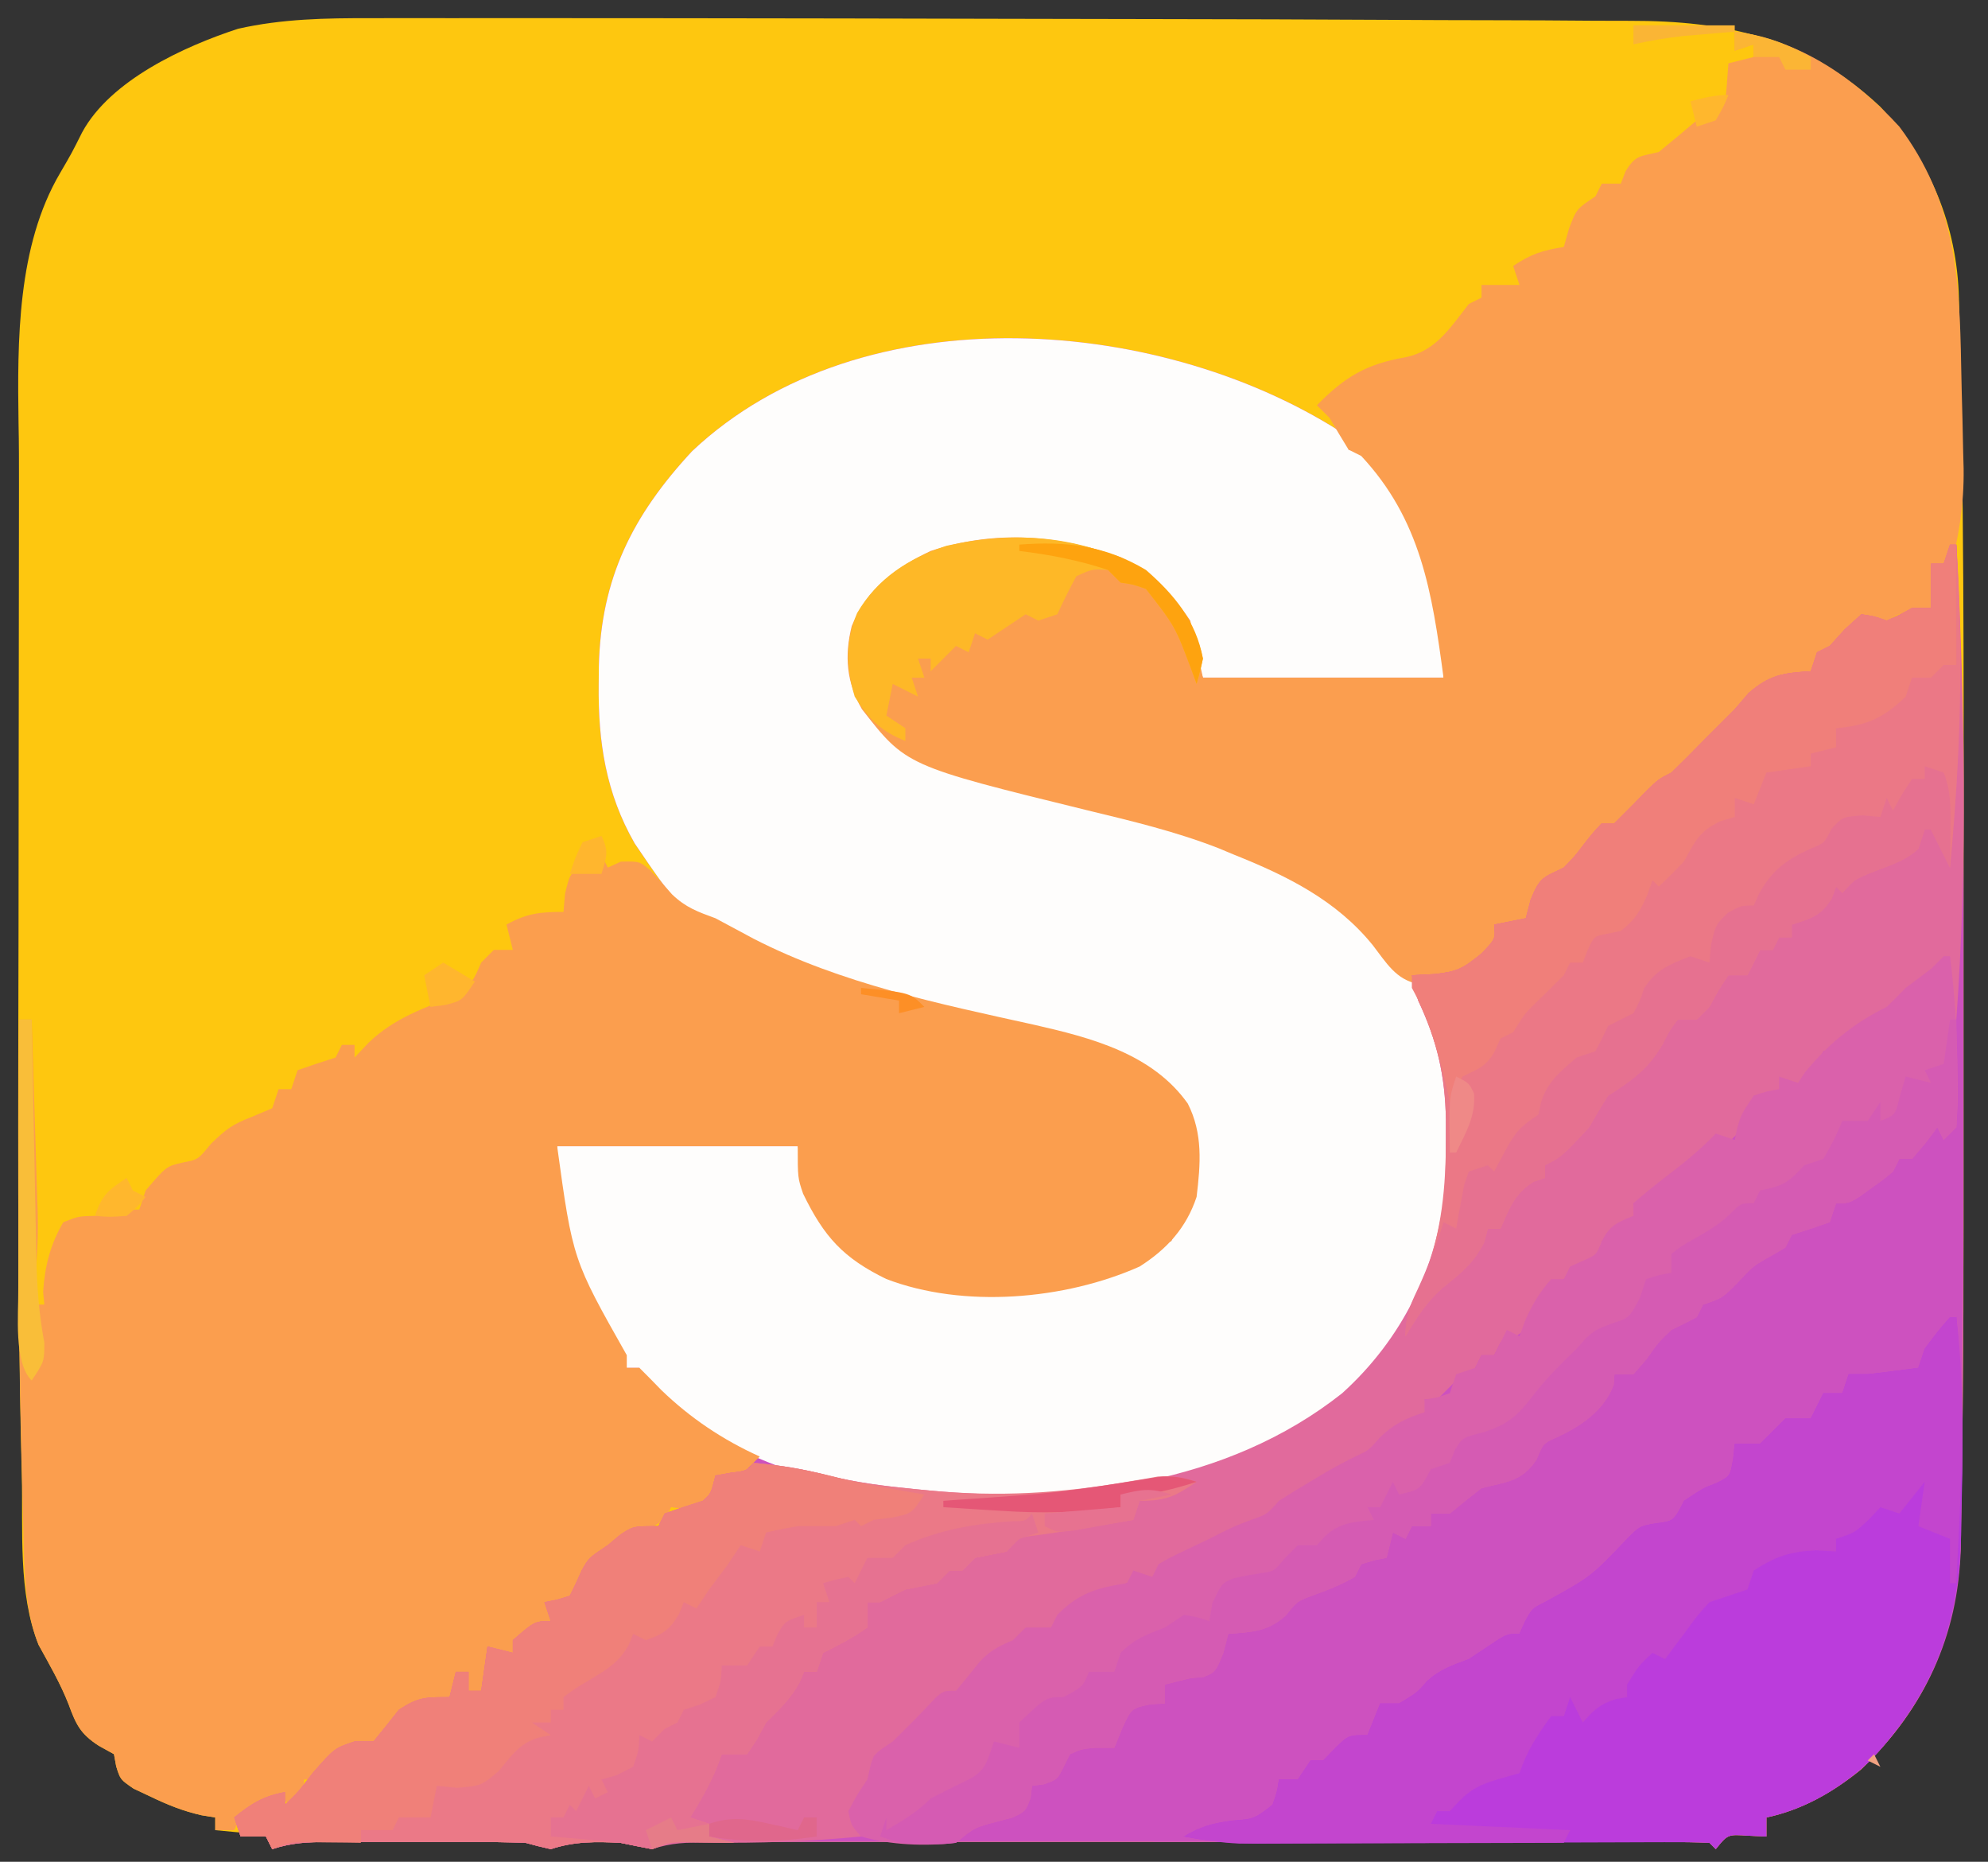 <?xml version="1.0" encoding="UTF-8"?>
<svg version="1.1" xmlns="http://www.w3.org/2000/svg" width="314" height="294">
<rect width="100%" height="100%" fill="#333333" stroke="none"/>
<path d="M0 0 C1.556 -0.003 1.556 -0.003 3.144 -0.005 C6.596 -0.01 10.049 -0.007 13.502 -0.003 C15.969 -0.005 18.435 -0.006 20.902 -0.008 C28.243 -0.012 35.584 -0.006 42.926 0.002 C44.993 0.004 47.061 0.006 49.129 0.008 C66.059 0.024 82.99 0.055 99.92 0.099 C108.045 0.12 116.171 0.136 124.297 0.146 C136.453 0.162 148.608 0.196 160.763 0.265 C166.35 0.296 171.937 0.321 177.524 0.324 C182.739 0.329 187.953 0.356 193.167 0.403 C195.057 0.416 196.946 0.42 198.836 0.416 C214.08 0.387 226.836 3.151 238.369 13.938 C246.273 22.386 250.557 32.721 250.845 44.283 C250.864 44.988 250.883 45.692 250.903 46.418 C250.963 48.821 251.009 51.223 251.052 53.625 C251.071 54.487 251.089 55.349 251.108 56.238 C251.715 84.842 251.586 113.463 251.564 142.072 C251.56 148.415 251.563 154.759 251.568 161.102 C251.572 167.352 251.573 173.602 251.57 179.852 C251.569 183.53 251.568 187.209 251.572 190.887 C251.578 199.617 251.55 208.347 251.457 217.077 C251.442 218.477 251.429 219.877 251.416 221.277 C251.375 225.646 251.311 230.015 251.218 234.383 C251.178 236.402 251.157 238.422 251.136 240.441 C250.768 254.881 245.862 266.528 235.365 276.559 C230.942 280.158 226.034 282.941 220.435 284.129 C220.435 285.119 220.435 286.109 220.435 287.129 C219.487 287.088 218.538 287.047 217.56 287.004 C214.333 286.78 214.333 286.78 212.435 289.129 C212.105 288.799 211.775 288.469 211.435 288.129 C209.328 288.03 207.218 288.003 205.109 288.002 C204.107 288 204.107 288 203.084 287.998 C200.827 287.994 198.571 287.997 196.315 288 C194.704 287.999 193.093 287.997 191.482 287.995 C187.093 287.99 182.705 287.992 178.316 287.995 C173.732 287.998 169.148 287.995 164.563 287.994 C156.861 287.992 149.159 287.994 141.456 287.999 C132.544 288.004 123.633 288.003 114.721 287.997 C107.08 287.993 99.439 287.992 91.798 287.995 C87.23 287.996 82.662 287.996 78.094 287.993 C73.798 287.99 69.502 287.992 65.206 287.998 C63.627 287.999 62.048 287.999 60.469 287.997 C58.318 287.994 56.167 287.997 54.015 288.002 C52.81 288.003 51.605 288.003 50.363 288.004 C47.372 287.998 47.372 287.998 44.435 289.129 C42.769 288.796 41.102 288.463 39.435 288.129 C35.581 287.926 32.138 287.895 28.435 289.129 C27.093 288.834 25.759 288.498 24.435 288.129 C21.634 288.034 18.858 287.989 16.056 287.997 C15.248 287.996 14.439 287.995 13.606 287.994 C11.901 287.993 10.196 287.995 8.49 287.999 C5.879 288.004 3.267 287.999 0.656 287.993 C-1.002 287.993 -2.66 287.995 -4.319 287.997 C-5.1 287.995 -5.881 287.993 -6.686 287.99 C-9.908 288.004 -12.486 288.103 -15.565 289.129 C-15.895 288.469 -16.225 287.809 -16.565 287.129 C-18.46 286.664 -18.46 286.664 -20.627 286.504 C-21.927 286.381 -23.226 286.257 -24.565 286.129 C-24.565 285.469 -24.565 284.809 -24.565 284.129 C-25.64 283.953 -25.64 283.953 -26.737 283.774 C-29.681 283.103 -32.099 282.13 -34.815 280.817 C-36.122 280.204 -36.122 280.204 -37.455 279.579 C-39.565 278.129 -39.565 278.129 -40.213 276.043 C-40.329 275.412 -40.445 274.78 -40.565 274.129 C-41.348 273.696 -42.132 273.263 -42.94 272.817 C-45.878 270.928 -46.562 269.435 -47.744 266.215 C-49.03 262.947 -50.786 259.925 -52.479 256.852 C-55.753 248.643 -54.911 238.717 -55.123 229.989 C-55.144 229.152 -55.165 228.316 -55.187 227.454 C-55.867 199.427 -55.678 171.382 -55.637 143.348 C-55.625 135.514 -55.62 127.679 -55.615 119.845 C-55.605 104.436 -55.589 89.027 -55.567 73.618 C-55.564 70.417 -55.563 67.22 -55.635 64.02 C-55.831 50.943 -55.861 35.982 -49.065 24.442 C-47.229 21.294 -47.229 21.294 -45.596 18.04 C-41.143 9.792 -29.467 4.445 -20.963 1.672 C-14.001 0.096 -7.102 -0.015 0 0 Z " fill="#FEC70F" transform="translate(58.565,2.871)"/>
<path d="M0 0 C0 0.66 0 1.32 0 2 C0.99 2.33 1.98 2.66 3 3 C12.244 13.616 15 24.206 15 38 C2.46 38 -10.08 38 -23 38 C-24.32 34.37 -25.64 30.74 -27 27 C-32.933 20.611 -40.232 17.433 -48.953 16.875 C-57.967 16.623 -67.084 17.736 -74 24 C-77.11 27.924 -78.332 31.623 -78.062 36.625 C-77.255 41.225 -75.48 43.817 -72 47 C-61.639 53.332 -49.166 56.002 -37.5 58.938 C-21.43 63.025 -6.332 67.965 5.188 80.5 C8.239 83.818 8.239 83.818 12.227 85.59 C15.988 85.315 18.12 83.902 21 81.562 C23.205 79.279 23.205 79.279 23 77 C25.475 76.505 25.475 76.505 28 76 C28.371 74.577 28.371 74.577 28.75 73.125 C30.216 69.461 30.682 69.616 34 68 C35.665 66.292 35.665 66.292 37.125 64.375 C38.633 62.461 38.633 62.461 40 61 C40.66 61 41.32 61 42 61 C42.66 60.34 43.32 59.68 44 59 C44.33 58.67 44.66 58.34 45 58 C45.959 57.01 45.959 57.01 46.938 56 C49 54 49 54 51 53 C52.688 51.355 54.354 49.687 56 48 C57.667 46.333 59.333 44.667 61 43 C61.722 42.154 62.444 41.309 63.188 40.438 C66.525 37.545 68.661 37.255 73 37 C73.33 36.01 73.66 35.02 74 34 C74.66 33.67 75.32 33.34 76 33 C76.784 32.134 77.567 31.267 78.375 30.375 C79.241 29.591 80.108 28.808 81 28 C83.062 28.312 83.062 28.312 85 29 C87.067 28.092 87.067 28.092 89 27 C89.99 27 90.98 27 92 27 C92 24.69 92 22.38 92 20 C92.66 20 93.32 20 94 20 C94.66 19.01 95.32 18.02 96 17 C96.829 33.582 97.15 50.118 97.133 66.719 C97.133 69.119 97.134 71.519 97.136 73.919 C97.137 78.914 97.135 83.909 97.13 88.904 C97.126 93.954 97.126 99.003 97.13 104.053 C97.145 120.369 97.121 136.684 97 153 C96.994 153.916 96.987 154.832 96.98 155.775 C96.944 160.468 96.885 165.159 96.783 169.851 C96.744 171.745 96.722 173.639 96.701 175.533 C96.308 189.376 90.941 200.864 80.93 210.43 C76.507 214.029 71.598 216.812 66 218 C66 218.99 66 219.98 66 221 C65.051 220.959 64.103 220.917 63.125 220.875 C59.898 220.65 59.898 220.65 58 223 C57.67 222.67 57.34 222.34 57 222 C54.893 221.901 52.783 221.874 50.674 221.873 C49.671 221.871 49.671 221.871 48.648 221.868 C46.392 221.864 44.136 221.867 41.879 221.871 C40.268 221.869 38.657 221.867 37.046 221.865 C32.658 221.861 28.269 221.863 23.881 221.866 C19.297 221.868 14.712 221.866 10.128 221.864 C2.426 221.862 -5.277 221.865 -12.979 221.87 C-21.891 221.875 -30.803 221.873 -39.715 221.868 C-47.355 221.863 -54.996 221.863 -62.637 221.865 C-67.205 221.867 -71.773 221.867 -76.341 221.864 C-80.637 221.861 -84.933 221.863 -89.229 221.869 C-90.808 221.87 -92.387 221.87 -93.966 221.867 C-96.118 221.865 -98.269 221.868 -100.42 221.873 C-101.625 221.873 -102.831 221.874 -104.072 221.874 C-107.063 221.868 -107.063 221.868 -110 223 C-111.667 222.667 -113.333 222.333 -115 222 C-118.854 221.796 -122.297 221.766 -126 223 C-127.342 222.704 -128.676 222.368 -130 222 C-132.802 221.905 -135.578 221.86 -138.379 221.867 C-139.187 221.866 -139.996 221.865 -140.829 221.864 C-142.534 221.864 -144.24 221.865 -145.945 221.87 C-148.557 221.875 -151.168 221.87 -153.779 221.863 C-155.438 221.864 -157.096 221.865 -158.754 221.867 C-159.535 221.865 -160.317 221.863 -161.121 221.861 C-164.343 221.875 -166.921 221.974 -170 223 C-170.33 222.34 -170.66 221.68 -171 221 C-172.32 221 -173.64 221 -175 221 C-175.33 220.01 -175.66 219.02 -176 218 C-173.378 215.846 -171.356 214.599 -168 214 C-168 214.66 -168 215.32 -168 216 C-165.842 213.919 -165.842 213.919 -163.625 211 C-160.176 207.059 -160.176 207.059 -157 206 C-156.01 206 -155.02 206 -154 206 C-152.651 204.346 -151.319 202.678 -150 201 C-146.94 198.992 -145.855 199 -142 199 C-141.67 197.68 -141.34 196.36 -141 195 C-140.34 195 -139.68 195 -139 195 C-139 195.99 -139 196.98 -139 198 C-138.34 198 -137.68 198 -137 198 C-136.67 195.69 -136.34 193.38 -136 191 C-134.68 191.33 -133.36 191.66 -132 192 C-132 191.34 -132 190.68 -132 190 C-128.538 187 -128.538 187 -126 187 C-126.33 186.01 -126.66 185.02 -127 184 C-126.361 183.876 -125.721 183.752 -125.062 183.625 C-124.382 183.419 -123.701 183.213 -123 183 C-122.341 181.683 -121.715 180.349 -121.125 179 C-120 177 -120 177 -117 175 C-116.041 174.196 -116.041 174.196 -115.062 173.375 C-113 172 -113 172 -109 172 C-108.67 171.34 -108.34 170.68 -108 170 C-106.013 169.296 -104.012 168.629 -102 168 C-100.702 166.851 -100.702 166.851 -100 164 C-98.35 163.67 -96.7 163.34 -95 163 C-95 162.34 -95 161.68 -95 161 C-97.016 159.614 -97.016 159.614 -99.562 158.25 C-104.216 155.549 -108.111 152.72 -112 149 C-112 148.34 -112 147.68 -112 147 C-112.66 147 -113.32 147 -114 147 C-122.615 136.793 -125 125.019 -125 112 C-112.46 112 -99.92 112 -87 112 C-86.01 115.3 -85.02 118.6 -84 122 C-81.044 128.267 -76.242 130.586 -70 133 C-65.173 134.358 -60.227 134.221 -55.25 134.25 C-54.394 134.271 -53.538 134.291 -52.656 134.312 C-44.495 134.362 -37.867 132.443 -31 128 C-30.01 127.67 -29.02 127.34 -28 127 C-26.83 124.576 -26.83 124.576 -26 122 C-25.67 121.34 -25.34 120.68 -25 120 C-24.414 114.486 -23.874 108.815 -27 104 C-32.112 98.356 -39.378 96.367 -46.562 94.625 C-47.369 94.42 -48.175 94.215 -49.006 94.004 C-51.669 93.328 -54.334 92.663 -57 92 C-101.414 80.906 -101.414 80.906 -112.75 64.188 C-117.301 56.254 -118.538 48.165 -118.438 39.125 C-118.429 38.16 -118.421 37.196 -118.412 36.202 C-118.083 22.293 -113.087 12.381 -103.688 2.25 C-76.71 -23.175 -28.718 -19.145 0 0 Z " fill="#CD51BF" transform="translate(213,69)"/>
<path d="M0 0 C0 0.66 0 1.32 0 2 C1.485 2.495 1.485 2.495 3 3 C12.244 13.616 15 24.206 15 38 C2.46 38 -10.08 38 -23 38 C-24.32 34.37 -25.64 30.74 -27 27 C-32.933 20.611 -40.232 17.433 -48.953 16.875 C-57.967 16.623 -67.084 17.736 -74 24 C-77.11 27.924 -78.332 31.623 -78.062 36.625 C-77.255 41.225 -75.48 43.817 -72 47 C-61.639 53.332 -49.166 56.002 -37.5 58.938 C-19.312 63.564 0.65 70.042 10.855 87.102 C17.521 100.115 18.394 116.205 14.105 130.297 C7.776 145.773 -2.234 154.527 -17.25 161.512 C-33.756 167.994 -51.243 168.838 -68.688 167.125 C-69.484 167.047 -70.281 166.969 -71.102 166.888 C-86.76 165.186 -100.374 159.731 -112 149 C-112 148.34 -112 147.68 -112 147 C-112.66 147 -113.32 147 -114 147 C-122.615 136.793 -125 125.019 -125 112 C-112.46 112 -99.92 112 -87 112 C-85.515 116.95 -85.515 116.95 -84 122 C-81.044 128.267 -76.242 130.586 -70 133 C-65.173 134.358 -60.227 134.221 -55.25 134.25 C-54.394 134.271 -53.538 134.291 -52.656 134.312 C-44.495 134.362 -37.867 132.443 -31 128 C-30.01 127.67 -29.02 127.34 -28 127 C-26.83 124.576 -26.83 124.576 -26 122 C-25.67 121.34 -25.34 120.68 -25 120 C-24.414 114.486 -23.874 108.815 -27 104 C-32.112 98.356 -39.378 96.367 -46.562 94.625 C-47.369 94.42 -48.175 94.215 -49.006 94.004 C-51.669 93.328 -54.334 92.663 -57 92 C-101.414 80.906 -101.414 80.906 -112.75 64.188 C-117.301 56.254 -118.538 48.165 -118.438 39.125 C-118.429 38.16 -118.421 37.196 -118.412 36.202 C-118.083 22.293 -113.087 12.381 -103.688 2.25 C-76.71 -23.175 -28.718 -19.145 0 0 Z " fill="#FEFDFC" transform="translate(213,69)"/>
<path d="M0 0 C0.495 0.99 0.495 0.99 1 2 C1.681 1.691 2.361 1.381 3.062 1.062 C6 1 6 1 7.715 2.422 C8.891 3.667 10.039 4.94 11.156 6.238 C13.327 8.313 15.19 8.972 18 10 C20.024 11.077 22.045 12.161 24.062 13.25 C37.844 20.321 53.308 23.5 68.335 26.821 C77.327 28.867 87.002 31.368 92.605 39.262 C95.021 44.004 94.62 48.808 94 54 C92.383 58.886 89.31 62.257 85 65 C73.197 70.254 57.185 71.65 44.969 66.961 C38.209 63.662 35.17 60.337 31.848 53.5 C31 51 31 51 31 46 C18.46 46 5.92 46 -7 46 C-4.536 63.906 -4.536 63.906 4 79 C4 79.66 4 80.32 4 81 C4.66 81 5.32 81 6 81 C7.158 82.158 8.313 83.32 9.449 84.5 C14.025 88.925 19.2 92.39 25 95 C23.68 96.32 22.36 97.64 21 99 C19.515 98.505 19.515 98.505 18 98 C18 99.98 18 101.96 18 104 C15.69 103.67 13.38 103.34 11 103 C10.67 103.66 10.34 104.32 10 105 C8.152 106.07 8.152 106.07 5.938 107.125 C5.204 107.478 4.471 107.831 3.715 108.195 C3.149 108.461 2.583 108.726 2 109 C2 109.66 2 110.32 2 111 C0.515 111.495 0.515 111.495 -1 112 C-1.186 112.959 -1.186 112.959 -1.375 113.938 C-1.581 114.618 -1.788 115.299 -2 116 C-3.652 116.702 -5.319 117.37 -7 118 C-7.495 119.485 -7.495 119.485 -8 121 C-11.444 124 -11.444 124 -14 124 C-14 124.66 -14 125.32 -14 126 C-15.485 126.495 -15.485 126.495 -17 127 C-18.219 129.504 -18.219 129.504 -19 132 C-19.66 132 -20.32 132 -21 132 C-21.66 131.34 -22.32 130.68 -23 130 C-23.33 130.99 -23.66 131.98 -24 133 C-26.896 134.448 -28.742 135 -32 135 C-32.268 135.598 -32.536 136.196 -32.812 136.812 C-34.01 139.018 -35.045 140.436 -37 142 C-37.99 142 -38.98 142 -40 142 C-42.065 142.893 -42.065 142.893 -43.5 144.562 C-45 146 -45 146 -47 146 C-47 147.32 -47 148.64 -47 150 C-48.98 149.67 -50.96 149.34 -53 149 C-53 149.66 -53 150.32 -53 151 C-53.639 151.124 -54.279 151.248 -54.938 151.375 C-55.618 151.581 -56.299 151.787 -57 152 C-57.33 152.66 -57.66 153.32 -58 154 C-58.99 154 -59.98 154 -61 154 C-61 153.34 -61 152.68 -61 152 C-62.075 151.824 -62.075 151.824 -63.172 151.645 C-66.117 150.973 -68.534 150.001 -71.25 148.688 C-72.557 148.075 -72.557 148.075 -73.891 147.449 C-76 146 -76 146 -76.648 143.914 C-76.764 143.282 -76.88 142.651 -77 142 C-77.784 141.567 -78.567 141.134 -79.375 140.688 C-82.313 138.799 -82.998 137.306 -84.18 134.086 C-85.465 130.818 -87.221 127.795 -88.914 124.723 C-91.23 118.915 -91.165 112.347 -91.316 106.156 C-91.348 105.036 -91.348 105.036 -91.38 103.892 C-91.446 101.428 -91.505 98.964 -91.562 96.5 C-91.584 95.65 -91.605 94.801 -91.627 93.925 C-92.181 71.286 -92.095 48.644 -92 26 C-91.34 26 -90.68 26 -90 26 C-89.831 31.123 -89.671 36.245 -89.518 41.369 C-89.465 43.109 -89.409 44.849 -89.352 46.588 C-89.269 49.1 -89.194 51.613 -89.121 54.125 C-89.081 55.277 -89.081 55.277 -89.039 56.452 C-88.904 61.415 -89.276 66.087 -90 71 C-89.34 71 -88.68 71 -88 71 C-88.062 70.34 -88.124 69.68 -88.188 69 C-87.937 64.989 -87.049 61.485 -85 58 C-82.625 57.062 -82.625 57.062 -80 57 C-79.113 56.814 -78.226 56.629 -77.312 56.438 C-75 56 -75 56 -73 56 C-72.67 55.01 -72.34 54.02 -72 53 C-68.729 49.165 -68.729 49.165 -66.062 48.562 C-63.716 48.11 -63.716 48.11 -61.688 45.625 C-59.281 43.275 -58.221 42.517 -55.25 41.375 C-54.178 40.921 -53.105 40.468 -52 40 C-51.67 39.01 -51.34 38.02 -51 37 C-50.34 37 -49.68 37 -49 37 C-48.67 36.01 -48.34 35.02 -48 34 C-46.013 33.296 -44.012 32.629 -42 32 C-41.67 31.34 -41.34 30.68 -41 30 C-40.34 30 -39.68 30 -39 30 C-39 30.66 -39 31.32 -39 32 C-38.258 31.216 -37.515 30.433 -36.75 29.625 C-32.72 25.778 -28.146 24.22 -23.023 22.195 C-20.589 20.757 -20.093 19.556 -19 17 C-18.34 16.34 -17.68 15.68 -17 15 C-16.01 15 -15.02 15 -14 15 C-14.495 13.02 -14.495 13.02 -15 11 C-11.769 9.217 -9.675 9 -6 9 C-5.918 8.051 -5.835 7.103 -5.75 6.125 C-5 3 -5 3 -3 1.688 C-2.01 1.347 -2.01 1.347 -1 1 C-0.67 0.67 -0.34 0.34 0 0 Z " fill="#FB9E4E" transform="translate(95,135)"/>
<path d="M0 0 C10.28 1.309 19.103 7.445 26 15 C34.779 26.718 35.525 38.634 35.763 52.777 C35.812 55.56 35.888 58.341 35.967 61.123 C36.007 62.917 36.045 64.71 36.082 66.504 C36.105 67.323 36.128 68.142 36.151 68.986 C36.225 74.575 35.435 79.601 34 85 C33.34 85 32.68 85 32 85 C32 87.31 32 89.62 32 92 C31.072 91.959 30.144 91.918 29.188 91.875 C25.842 91.729 25.842 91.729 23 94 C22.01 93.67 21.02 93.34 20 93 C19.546 93.619 19.093 94.237 18.625 94.875 C17 97 17 97 15 99 C14.34 98.67 13.68 98.34 13 98 C13.33 98.99 13.66 99.98 14 101 C13.385 101.11 12.77 101.219 12.137 101.332 C11.328 101.491 10.52 101.649 9.688 101.812 C8.887 101.963 8.086 102.114 7.262 102.27 C4.722 103.09 3.718 103.999 2 106 C-5 113 -5 113 -7.25 115.188 C-9.071 116.893 -9.071 116.893 -10 119 C-10.825 119.289 -11.65 119.578 -12.5 119.875 C-15.183 120.729 -15.183 120.729 -15.812 123.125 C-15.874 123.744 -15.936 124.362 -16 125 C-16.66 125 -17.32 125 -18 125 C-22.076 127.038 -24.198 129.475 -27 133 C-27.722 133.309 -28.444 133.619 -29.188 133.938 C-29.786 134.288 -30.384 134.639 -31 135 C-31.816 138.059 -31.816 138.059 -32 141 C-32.784 141.083 -33.568 141.165 -34.375 141.25 C-35.241 141.498 -36.108 141.745 -37 142 C-37.702 143.315 -38.365 144.651 -39 146 C-42.295 148.617 -45.796 149.989 -49.965 150.387 C-53.529 149.709 -55.036 147.02 -57.168 144.262 C-62.915 137.166 -70.678 133.326 -79 130 C-79.806 129.664 -80.611 129.327 -81.441 128.98 C-88.255 126.304 -95.268 124.65 -102.366 122.928 C-130.889 115.926 -130.889 115.926 -137.863 106.984 C-140.303 102.726 -140.643 98.59 -139.469 93.859 C-137.033 87.95 -132.665 84.699 -127 82 C-116.829 78.684 -106.972 79.387 -97 83 C-92.242 85.555 -89.038 88.527 -86 93 C-85.34 95.97 -84.68 98.94 -84 102 C-71.46 102 -58.92 102 -46 102 C-47.805 88.461 -49.593 77.069 -59 67 C-59.66 66.67 -60.32 66.34 -61 66 C-62.019 64.345 -63.018 62.677 -64 61 C-64.66 60.34 -65.32 59.68 -66 59 C-61.604 54.505 -58.2 52.485 -52.008 51.414 C-47.149 50.412 -44.925 46.705 -42 43 C-41.34 42.67 -40.68 42.34 -40 42 C-40 41.34 -40 40.68 -40 40 C-38.02 40 -36.04 40 -34 40 C-34.33 39.01 -34.66 38.02 -35 37 C-32.082 35.055 -30.375 34.547 -27 34 C-26.598 32.577 -26.598 32.577 -26.188 31.125 C-25 28 -25 28 -22 26 C-21.67 25.34 -21.34 24.68 -21 24 C-20.01 24 -19.02 24 -18 24 C-17.629 23.041 -17.629 23.041 -17.25 22.062 C-15.645 19.414 -14.921 19.73 -12 19 C-9.979 17.358 -7.98 15.691 -6 14 C-4.855 13.567 -4.855 13.567 -3.688 13.125 C-1.555 11.989 -1.555 11.989 -1.25 8.375 C-1.167 7.261 -1.085 6.147 -1 5 C0.32 4.67 1.64 4.34 3 4 C3 3.34 3 2.68 3 2 C2.01 2.33 1.02 2.66 0 3 C0 2.01 0 1.02 0 0 Z " fill="#FB9E4F" transform="translate(274,5)"/>
<path d="M0 0 C0.33 0 0.66 0 1 0 C2.351 24.957 2.8 50.054 1 75 C0.67 75 0.34 75 0 75 C-0.33 72.36 -0.66 69.72 -1 67 C-5.291 68.43 -7.596 71.488 -10.625 74.75 C-12 76 -12 76 -15 77 C-15.516 77.516 -16.031 78.031 -16.562 78.562 C-17.037 79.037 -17.511 79.511 -18 80 C-18.66 80 -19.32 80 -20 80 C-20.33 80.66 -20.66 81.32 -21 82 C-22.438 84.125 -22.438 84.125 -24 86 C-24.66 86 -25.32 86 -26 86 C-26.66 86.66 -27.32 87.32 -28 88 C-28.99 88 -29.98 88 -31 88 C-31.392 88.949 -31.784 89.897 -32.188 90.875 C-34.33 94.57 -35.2 94.493 -39 96 C-41.424 97.926 -41.424 97.926 -43.688 100.125 C-47.79 104 -47.79 104 -50 104 C-49.67 104.99 -49.34 105.98 -49 107 C-51.97 108.485 -51.97 108.485 -55 110 C-55 110.99 -55 111.98 -55 113 C-55.99 113.33 -56.98 113.66 -58 114 C-58.99 114.66 -59.98 115.32 -61 116 C-61.99 116.495 -61.99 116.495 -63 117 C-63.685 118.324 -64.349 119.659 -65 121 C-66.959 123.981 -67.527 124.842 -71 126 C-71.33 126.66 -71.66 127.32 -72 128 C-72.66 128 -73.32 128 -74 128 C-74.66 129.32 -75.32 130.64 -76 132 C-76.66 132 -77.32 132 -78 132 C-78.495 132.495 -78.99 132.99 -79.5 133.5 C-79.995 133.995 -80.49 134.49 -81 135 C-81.66 135 -82.32 135 -83 135 C-82.67 135.99 -82.34 136.98 -82 138 C-83.423 138.433 -83.423 138.433 -84.875 138.875 C-88.788 140.284 -89.698 141.547 -92 145 C-93.321 145.378 -94.657 145.707 -96 146 C-98.063 147.105 -98.063 147.105 -100.062 148.438 C-100.734 148.869 -101.406 149.301 -102.098 149.746 C-103.735 150.825 -105.368 151.912 -107 153 C-110.859 155.058 -114.854 156.618 -119 158 C-119.33 158.66 -119.66 159.32 -120 160 C-120.99 160.33 -121.98 160.66 -123 161 C-123.66 161.66 -124.32 162.32 -125 163 C-126.659 163.369 -128.328 163.696 -130 164 C-134.857 165.235 -134.857 165.235 -138 169 C-140.265 171.265 -143.965 171.426 -147 172 C-147.33 172.99 -147.66 173.98 -148 175 C-149.748 176.017 -151.5 177.032 -153.309 177.938 C-155.324 179.043 -155.324 179.043 -157 182 C-157.681 182.33 -158.361 182.66 -159.062 183 C-161.353 183.897 -161.353 183.897 -162 187 C-163.956 188.619 -165.966 189.979 -168.125 191.312 C-170.659 193.593 -171.183 195.733 -172 199 C-172 199.99 -172 200.98 -172 202 C-172 202.66 -172 203.32 -172 204 C-180.152 204.794 -188.165 205.099 -196.349 204.963 C-199.523 204.924 -201.963 204.988 -205 206 C-206.667 205.667 -208.333 205.333 -210 205 C-213.854 204.796 -217.297 204.766 -221 206 C-222.342 205.704 -223.676 205.368 -225 205 C-227.802 204.905 -230.578 204.86 -233.379 204.867 C-234.187 204.866 -234.996 204.865 -235.829 204.864 C-237.534 204.864 -239.24 204.865 -240.945 204.87 C-243.557 204.875 -246.168 204.87 -248.779 204.863 C-250.438 204.864 -252.096 204.865 -253.754 204.867 C-254.535 204.865 -255.317 204.863 -256.121 204.861 C-259.343 204.875 -261.921 204.974 -265 206 C-265.33 205.34 -265.66 204.68 -266 204 C-267.32 204 -268.64 204 -270 204 C-270.33 203.01 -270.66 202.02 -271 201 C-268.378 198.846 -266.356 197.599 -263 197 C-263 197.66 -263 198.32 -263 199 C-260.842 196.919 -260.842 196.919 -258.625 194 C-255.176 190.059 -255.176 190.059 -252 189 C-251.01 189 -250.02 189 -249 189 C-247.651 187.346 -246.319 185.678 -245 184 C-241.94 181.992 -240.855 182 -237 182 C-236.67 180.68 -236.34 179.36 -236 178 C-235.34 178 -234.68 178 -234 178 C-234 178.99 -234 179.98 -234 181 C-233.34 181 -232.68 181 -232 181 C-231.67 178.69 -231.34 176.38 -231 174 C-229.68 174.33 -228.36 174.66 -227 175 C-227 174.34 -227 173.68 -227 173 C-223.538 170 -223.538 170 -221 170 C-221.33 169.01 -221.66 168.02 -222 167 C-221.361 166.876 -220.721 166.752 -220.062 166.625 C-219.382 166.419 -218.701 166.213 -218 166 C-217.341 164.683 -216.715 163.349 -216.125 162 C-215 160 -215 160 -212 158 C-211.041 157.196 -211.041 157.196 -210.062 156.375 C-208 155 -208 155 -204 155 C-203.67 154.34 -203.34 153.68 -203 153 C-201.013 152.296 -199.012 151.629 -197 151 C-195.702 149.851 -195.702 149.851 -195 147 C-193.793 146.783 -193.793 146.783 -192.562 146.562 C-190.079 146.259 -190.079 146.259 -189 145 C-184.925 145.357 -181.27 145.929 -177.305 146.973 C-172.799 148.121 -168.309 148.671 -163.688 149.125 C-162.845 149.208 -162.003 149.29 -161.135 149.376 C-138.699 151.48 -114.204 148.433 -96 134 C-86.592 125.495 -80.883 114.115 -79.781 101.489 C-79.662 98.864 -79.621 96.253 -79.625 93.625 C-79.624 92.705 -79.624 91.784 -79.623 90.836 C-79.736 83.867 -81.016 78.316 -84 72 C-84.366 70.675 -84.711 69.344 -85 68 C-83.175 67.907 -83.175 67.907 -81.312 67.812 C-77.758 67.383 -76.954 66.963 -74 64.562 C-71.795 62.279 -71.795 62.279 -72 60 C-69.525 59.505 -69.525 59.505 -67 59 C-66.752 58.051 -66.505 57.102 -66.25 56.125 C-64.784 52.461 -64.318 52.616 -61 51 C-59.335 49.292 -59.335 49.292 -57.875 47.375 C-56.367 45.461 -56.367 45.461 -55 44 C-54.34 44 -53.68 44 -53 44 C-52.01 43.01 -52.01 43.01 -51 42 C-50.67 41.67 -50.34 41.34 -50 41 C-49.361 40.34 -48.721 39.68 -48.062 39 C-46 37 -46 37 -44 36 C-42.312 34.355 -40.646 32.687 -39 31 C-37.333 29.333 -35.667 27.667 -34 26 C-33.278 25.154 -32.556 24.309 -31.812 23.438 C-28.475 20.545 -26.339 20.255 -22 20 C-21.67 19.01 -21.34 18.02 -21 17 C-20.01 16.505 -20.01 16.505 -19 16 C-18.216 15.134 -17.433 14.268 -16.625 13.375 C-15.759 12.591 -14.893 11.807 -14 11 C-11.938 11.312 -11.938 11.312 -10 12 C-7.933 11.092 -7.933 11.092 -6 10 C-5.01 10 -4.02 10 -3 10 C-3 7.69 -3 5.38 -3 3 C-2.34 3 -1.68 3 -1 3 C-0.67 2.01 -0.34 1.02 0 0 Z " fill="#E16A9C" transform="translate(308,86)"/>
<path d="M0 0 C0.33 0 0.66 0 1 0 C1.85 9.407 2.143 18.688 1.868 28.124 C1.812 30.196 1.784 32.269 1.756 34.342 C1.441 48.457 -2.663 59.386 -12.312 69.75 C-17.008 74.237 -22.613 77.645 -29 79 C-29 79.99 -29 80.98 -29 82 C-29.949 81.959 -30.898 81.918 -31.875 81.875 C-35.102 81.65 -35.102 81.65 -37 84 C-37.33 83.67 -37.66 83.34 -38 83 C-40.372 82.91 -42.715 82.885 -45.087 82.902 C-45.828 82.904 -46.57 82.905 -47.334 82.907 C-48.95 82.911 -50.566 82.917 -52.182 82.925 C-54.742 82.938 -57.302 82.944 -59.862 82.949 C-66.225 82.962 -72.589 82.986 -78.952 83.01 C-84.319 83.03 -89.685 83.046 -95.052 83.056 C-97.57 83.062 -100.088 83.075 -102.606 83.088 C-104.159 83.091 -105.713 83.095 -107.266 83.098 C-108.312 83.105 -108.312 83.105 -109.378 83.113 C-113.358 83.114 -117.095 82.766 -121 82 C-118.375 80.425 -116.527 79.934 -113.438 79.5 C-109.887 79.235 -109.887 79.235 -107 77 C-106.276 74.941 -106.276 74.941 -106 73 C-105.01 73 -104.02 73 -103 73 C-102.34 72.01 -101.68 71.02 -101 70 C-100.34 70 -99.68 70 -99 70 C-98.361 69.34 -97.721 68.68 -97.062 68 C-95 66 -95 66 -92 66 C-91.34 64.35 -90.68 62.7 -90 61 C-89.01 61 -88.02 61 -87 61 C-84.124 59.255 -84.124 59.255 -82.625 57.5 C-80.598 55.629 -78.569 54.963 -76 54 C-75.01 53.34 -74.02 52.68 -73 52 C-70 50 -70 50 -68 50 C-67.711 49.361 -67.422 48.721 -67.125 48.062 C-66 46 -66 46 -64 45 C-56.682 40.984 -56.682 40.984 -51 35 C-49 33 -49 33 -46.5 32.562 C-43.651 32.223 -43.651 32.223 -42 29 C-39 27 -39 27 -36.875 26.188 C-34.717 25.112 -34.717 25.112 -34.25 22.375 C-34.167 21.591 -34.085 20.808 -34 20 C-32.68 20 -31.36 20 -30 20 C-29.34 19.34 -28.68 18.68 -28 18 C-27.34 17.34 -26.68 16.68 -26 16 C-24.68 16 -23.36 16 -22 16 C-21.34 14.68 -20.68 13.36 -20 12 C-19.01 12 -18.02 12 -17 12 C-16.67 11.01 -16.34 10.02 -16 9 C-15.01 9 -14.02 9 -13 9 C-10.326 8.714 -7.666 8.35 -5 8 C-4.67 7.01 -4.34 6.02 -4 5 C-2 2.312 -2 2.312 0 0 Z " fill="#BB3CDC" transform="translate(308,208)"/>
<path d="M0 0 C0.33 0 0.66 0 1 0 C1.806 6.345 2.134 12.61 2.188 19 C2.2 19.754 2.213 20.508 2.227 21.285 C2.23 23.191 2.123 25.097 2 27 C1.34 27.66 0.68 28.32 0 29 C-0.33 28.34 -0.66 27.68 -1 27 C-1.928 28.238 -1.928 28.238 -2.875 29.5 C-3.576 30.325 -4.277 31.15 -5 32 C-5.66 32 -6.32 32 -7 32 C-7.33 32.66 -7.66 33.32 -8 34 C-9.559 35.289 -9.559 35.289 -11.438 36.625 C-12.055 37.071 -12.672 37.517 -13.309 37.977 C-15 39 -15 39 -17 39 C-17.33 39.99 -17.66 40.98 -18 42 C-19.987 42.704 -21.988 43.371 -24 44 C-24.33 44.66 -24.66 45.32 -25 46 C-25.742 46.433 -26.485 46.866 -27.25 47.312 C-30.147 48.943 -30.147 48.943 -32.625 51.625 C-35 54 -35 54 -38 55 C-38.33 55.66 -38.66 56.32 -39 57 C-40.325 57.684 -41.659 58.35 -43 59 C-45.105 61.005 -45.105 61.005 -46.938 63.625 C-47.618 64.409 -48.299 65.192 -49 66 C-49.99 66 -50.98 66 -52 66 C-52.041 66.557 -52.083 67.114 -52.125 67.688 C-53.663 71.752 -57.31 74.227 -61.188 76 C-63.252 76.922 -63.252 76.922 -64.312 79.5 C-66.658 82.975 -69.023 82.971 -73 84 C-74.689 85.305 -76.36 86.634 -78 88 C-78.99 88 -79.98 88 -81 88 C-81 88.66 -81 89.32 -81 90 C-81.99 90 -82.98 90 -84 90 C-84.33 90.66 -84.66 91.32 -85 92 C-85.66 91.67 -86.32 91.34 -87 91 C-87.495 92.98 -87.495 92.98 -88 95 C-88.639 95.124 -89.279 95.248 -89.938 95.375 C-90.618 95.581 -91.299 95.787 -92 96 C-92.33 96.66 -92.66 97.32 -93 98 C-95.116 99.209 -97.198 100.069 -99.5 100.875 C-102.116 101.853 -102.116 101.853 -103.875 104.062 C-106.751 106.685 -109.199 106.708 -113 107 C-113.248 107.969 -113.495 108.939 -113.75 109.938 C-115 113 -115 113 -116.875 113.812 C-117.576 113.874 -118.278 113.936 -119 114 C-119.743 114.186 -120.485 114.371 -121.25 114.562 C-122.116 114.779 -122.116 114.779 -123 115 C-123 115.99 -123 116.98 -123 118 C-123.763 118.041 -124.526 118.082 -125.312 118.125 C-128.324 118.778 -128.324 118.778 -129.812 122.062 C-130.204 123.032 -130.596 124.001 -131 125 C-131.99 125 -132.98 125 -134 125 C-136.083 125.167 -136.083 125.167 -138 126 C-138.33 126.66 -138.66 127.32 -139 128 C-140 130 -140 130 -142.125 130.75 C-142.744 130.833 -143.363 130.915 -144 131 C-144.073 131.626 -144.147 132.253 -144.223 132.898 C-145 135 -145 135 -146.996 135.977 C-148.205 136.298 -148.205 136.298 -149.438 136.625 C-153.103 137.597 -153.103 137.597 -156 140 C-160.837 140.571 -166.343 140.363 -171 139 C-172.562 137.25 -172.562 137.25 -173 135 C-171.688 132.5 -171.688 132.5 -170 130 C-169.835 129.278 -169.67 128.556 -169.5 127.812 C-169 126 -169 126 -166 124 C-163.718 121.775 -161.485 119.521 -159.312 117.188 C-158 116 -158 116 -156 116 C-154.757 114.495 -153.516 112.988 -152.301 111.461 C-150.733 109.7 -149.164 108.896 -147 108 C-146.01 107.01 -146.01 107.01 -145 106 C-143.68 106 -142.36 106 -141 106 C-140.67 105.34 -140.34 104.68 -140 104 C-136.536 100.536 -133.797 99.746 -129 99 C-128.67 98.34 -128.34 97.68 -128 97 C-127.01 97.33 -126.02 97.66 -125 98 C-124.67 97.34 -124.34 96.68 -124 96 C-122.293 95 -122.293 95 -120.188 94 C-119.5 93.67 -118.813 93.34 -118.105 93 C-117.411 92.67 -116.716 92.34 -116 92 C-115.308 91.649 -114.616 91.299 -113.902 90.938 C-112 90 -112 90 -109.375 89 C-106.869 88.121 -106.869 88.121 -105 86 C-103.394 84.97 -101.766 83.974 -100.125 83 C-99.261 82.484 -98.398 81.969 -97.508 81.438 C-95.966 80.554 -94.4 79.71 -92.801 78.938 C-90.824 78.029 -90.824 78.029 -89.062 76 C-86.82 73.825 -84.938 72.979 -82 72 C-82 71.34 -82 70.68 -82 70 C-81.361 69.897 -80.721 69.794 -80.062 69.688 C-79.382 69.461 -78.701 69.234 -78 69 C-77.505 67.515 -77.505 67.515 -77 66 C-76.01 65.67 -75.02 65.34 -74 65 C-73.505 64.01 -73.505 64.01 -73 63 C-72.34 63 -71.68 63 -71 63 C-70.34 61.68 -69.68 60.36 -69 59 C-68.34 59.33 -67.68 59.66 -67 60 C-66.732 59.258 -66.464 58.515 -66.188 57.75 C-65.047 55.109 -63.906 53.144 -62 51 C-61.34 51 -60.68 51 -60 51 C-59.505 50.01 -59.505 50.01 -59 49 C-58.361 48.711 -57.721 48.422 -57.062 48.125 C-54.848 47.172 -54.848 47.172 -54 45 C-52.755 42.51 -51.533 42.013 -49 41 C-49 40.34 -49 39.68 -49 39 C-47.447 37.628 -45.831 36.325 -44.188 35.062 C-41.294 32.829 -38.511 30.661 -36 28 C-35.01 28.33 -34.02 28.66 -33 29 C-32.814 28.103 -32.814 28.103 -32.625 27.188 C-32 25 -32 25 -30 22 C-27.875 21.312 -27.875 21.312 -26 21 C-26 20.34 -26 19.68 -26 19 C-25.01 19.33 -24.02 19.66 -23 20 C-22.649 19.464 -22.299 18.927 -21.938 18.375 C-18.302 13.918 -14.164 10.512 -9 8 C-7.979 7.021 -6.979 6.02 -6 5 C-4.672 3.994 -3.338 2.993 -2 2 C-1.34 1.34 -0.68 0.68 0 0 Z " fill="#DA61AB" transform="translate(307,151)"/>
<path d="M0 0 C0.33 0 0.66 0 1 0 C2.196 17.184 1.63 33.859 0 51 C-1 49 -2 47 -3 45 C-3.33 45 -3.66 45 -4 45 C-4.33 45.99 -4.66 46.98 -5 48 C-7.047 50.047 -10.235 50.852 -12.871 51.965 C-15.145 52.927 -15.145 52.927 -17 55 C-17.33 54.67 -17.66 54.34 -18 54 C-18.227 54.619 -18.454 55.237 -18.688 55.875 C-20.379 58.614 -21.992 59.05 -25 60 C-25 60.66 -25 61.32 -25 62 C-25.66 62 -26.32 62 -27 62 C-27.495 62.99 -27.495 62.99 -28 64 C-28.66 64 -29.32 64 -30 64 C-30.66 65.32 -31.32 66.64 -32 68 C-32.99 68 -33.98 68 -35 68 C-36.609 70.376 -36.609 70.376 -38 73 C-38.66 73.66 -39.32 74.32 -40 75 C-40.99 75 -41.98 75 -43 75 C-44.258 76.642 -44.258 76.642 -45.312 78.75 C-47.633 82.74 -50.079 84.528 -54 87 C-55.049 88.636 -56.049 90.305 -57 92 C-61.362 96.681 -61.362 96.681 -64 98 C-64 98.66 -64 99.32 -64 100 C-64.897 100.309 -64.897 100.309 -65.812 100.625 C-68.81 102.509 -69.614 104.811 -71 108 C-71.66 108 -72.32 108 -73 108 C-73.186 108.701 -73.371 109.403 -73.562 110.125 C-75.272 113.545 -77.311 115.082 -80.246 117.441 C-82.762 119.677 -84.285 122.119 -86 125 C-86 121.262 -84.704 119.045 -83.07 115.742 C-80.252 108.521 -79.613 101.324 -79.625 93.625 C-79.624 92.705 -79.624 91.784 -79.623 90.836 C-79.736 83.867 -81.016 78.316 -84 72 C-84.366 70.675 -84.711 69.344 -85 68 C-83.175 67.907 -83.175 67.907 -81.312 67.812 C-77.758 67.383 -76.954 66.963 -74 64.562 C-71.795 62.279 -71.795 62.279 -72 60 C-69.525 59.505 -69.525 59.505 -67 59 C-66.752 58.051 -66.505 57.102 -66.25 56.125 C-64.784 52.461 -64.318 52.616 -61 51 C-59.335 49.292 -59.335 49.292 -57.875 47.375 C-56.367 45.461 -56.367 45.461 -55 44 C-54.34 44 -53.68 44 -53 44 C-52.34 43.34 -51.68 42.68 -51 42 C-50.67 41.67 -50.34 41.34 -50 41 C-49.361 40.34 -48.721 39.68 -48.062 39 C-46 37 -46 37 -44 36 C-42.312 34.355 -40.646 32.687 -39 31 C-37.333 29.333 -35.667 27.667 -34 26 C-33.278 25.154 -32.556 24.309 -31.812 23.438 C-28.475 20.545 -26.339 20.255 -22 20 C-21.505 18.515 -21.505 18.515 -21 17 C-20.01 16.505 -20.01 16.505 -19 16 C-18.216 15.134 -17.433 14.268 -16.625 13.375 C-15.759 12.591 -14.893 11.807 -14 11 C-11.938 11.312 -11.938 11.312 -10 12 C-7.933 11.092 -7.933 11.092 -6 10 C-5.01 10 -4.02 10 -3 10 C-3 7.69 -3 5.38 -3 3 C-2.34 3 -1.68 3 -1 3 C-0.67 2.01 -0.34 1.02 0 0 Z " fill="#EB7886" transform="translate(308,86)"/>
<path d="M0 0 C4.075 0.357 7.73 0.929 11.695 1.973 C16.201 3.121 20.691 3.671 25.312 4.125 C26.576 4.249 26.576 4.249 27.865 4.376 C38.691 5.391 48.382 4.824 59.097 2.98 C59.93 2.841 60.763 2.702 61.621 2.559 C62.368 2.428 63.115 2.297 63.885 2.162 C66.157 1.988 67.834 2.329 70 3 C66.559 5.294 65.277 6 61 6 C60.67 6.99 60.34 7.98 60 9 C57.188 9.469 57.188 9.469 54.375 9.938 C53.331 10.112 52.287 10.286 51.211 10.465 C49.055 10.824 46.893 11.149 44.727 11.441 C41.866 11.767 41.866 11.767 40 14 C38.333 14.333 36.667 14.667 35 15 C34.34 15.66 33.68 16.32 33 17 C32.34 17 31.68 17 31 17 C30.34 17.66 29.68 18.32 29 19 C27.337 19.35 25.67 19.682 24 20 C22.659 20.651 21.324 21.315 20 22 C19.34 22 18.68 22 18 22 C18 23.32 18 24.64 18 26 C15.743 27.603 13.468 28.766 11 30 C10.505 31.485 10.505 31.485 10 33 C9.34 33 8.68 33 8 33 C7.629 33.866 7.629 33.866 7.25 34.75 C5.827 37.311 4.067 38.933 2 41 C1.505 41.907 1.01 42.815 0.5 43.75 C0.005 44.492 -0.49 45.235 -1 46 C-2.32 46 -3.64 46 -5 46 C-5.402 47.083 -5.402 47.083 -5.812 48.188 C-6.99 50.976 -8.391 53.441 -10 56 C-8.515 56.495 -8.515 56.495 -7 57 C-7 57.66 -7 58.32 -7 59 C-5.02 59.495 -5.02 59.495 -3 60 C-3.687 59.988 -4.374 59.977 -5.082 59.965 C-5.983 59.956 -6.884 59.947 -7.812 59.938 C-8.706 59.926 -9.599 59.914 -10.52 59.902 C-13.134 59.89 -13.134 59.89 -16 61 C-17.667 60.667 -19.333 60.333 -21 60 C-24.854 59.796 -28.297 59.766 -32 61 C-33.342 60.704 -34.676 60.368 -36 60 C-38.802 59.905 -41.578 59.86 -44.379 59.867 C-45.187 59.866 -45.996 59.865 -46.829 59.864 C-48.534 59.864 -50.24 59.865 -51.945 59.87 C-54.557 59.875 -57.168 59.87 -59.779 59.863 C-61.438 59.864 -63.096 59.865 -64.754 59.867 C-65.535 59.865 -66.317 59.863 -67.121 59.861 C-70.343 59.875 -72.921 59.974 -76 61 C-76.33 60.34 -76.66 59.68 -77 59 C-78.32 59 -79.64 59 -81 59 C-81.495 57.515 -81.495 57.515 -82 56 C-79.378 53.846 -77.356 52.599 -74 52 C-74 52.66 -74 53.32 -74 54 C-71.842 51.919 -71.842 51.919 -69.625 49 C-66.176 45.059 -66.176 45.059 -63 44 C-62.01 44 -61.02 44 -60 44 C-58.651 42.346 -57.319 40.678 -56 39 C-52.94 36.992 -51.855 37 -48 37 C-47.67 35.68 -47.34 34.36 -47 33 C-46.34 33 -45.68 33 -45 33 C-45 33.99 -45 34.98 -45 36 C-44.34 36 -43.68 36 -43 36 C-42.67 33.69 -42.34 31.38 -42 29 C-40.68 29.33 -39.36 29.66 -38 30 C-38 29.34 -38 28.68 -38 28 C-34.538 25 -34.538 25 -32 25 C-32.495 23.515 -32.495 23.515 -33 22 C-32.361 21.876 -31.721 21.753 -31.062 21.625 C-30.382 21.419 -29.701 21.212 -29 21 C-28.341 19.683 -27.715 18.349 -27.125 17 C-26 15 -26 15 -23 13 C-22.361 12.464 -21.721 11.928 -21.062 11.375 C-19 10 -19 10 -15 10 C-14.67 9.34 -14.34 8.68 -14 8 C-12.013 7.296 -10.012 6.629 -8 6 C-6.702 4.851 -6.702 4.851 -6 2 C-5.196 1.856 -4.391 1.711 -3.562 1.562 C-1.079 1.259 -1.079 1.259 0 0 Z " fill="#EB7987" transform="translate(119,231)"/>
<path d="M0 0 C0.33 0 0.66 0 1 0 C2.706 13.961 1.642 27.996 1 42 C0.67 42 0.34 42 0 42 C0 39.69 0 37.38 0 35 C-1.65 34.34 -3.3 33.68 -5 33 C-4.67 30.69 -4.34 28.38 -4 26 C-5.32 27.65 -6.64 29.3 -8 31 C-9.485 30.505 -9.485 30.505 -11 30 C-11.598 30.639 -12.196 31.279 -12.812 31.938 C-15 34 -15 34 -18 35 C-18 35.66 -18 36.32 -18 37 C-19.031 36.938 -20.062 36.876 -21.125 36.812 C-25.282 37.014 -27.523 37.765 -31 40 C-31.33 40.99 -31.66 41.98 -32 43 C-34 43.667 -36 44.333 -38 45 C-39.893 47.087 -39.893 47.087 -41.688 49.562 C-42.31 50.389 -42.933 51.215 -43.574 52.066 C-44.28 53.024 -44.28 53.024 -45 54 C-45.66 53.67 -46.32 53.34 -47 53 C-49.163 55.033 -49.163 55.033 -51 58 C-51 58.66 -51 59.32 -51 60 C-51.897 60.155 -51.897 60.155 -52.812 60.312 C-55.282 61.089 -56.323 62.071 -58 64 C-58.66 62.68 -59.32 61.36 -60 60 C-60.33 60.99 -60.66 61.98 -61 63 C-61.66 63 -62.32 63 -63 63 C-65.172 65.962 -66.836 68.507 -68 72 C-69.093 72.309 -70.186 72.619 -71.312 72.938 C-75.168 74.048 -76.391 75.101 -79 78 C-79.66 78 -80.32 78 -81 78 C-81.33 78.66 -81.66 79.32 -82 80 C-71.11 80.495 -71.11 80.495 -60 81 C-60.33 81.66 -60.66 82.32 -61 83 C-68.581 83.025 -76.161 83.043 -83.742 83.055 C-86.32 83.06 -88.898 83.067 -91.476 83.075 C-95.185 83.088 -98.893 83.093 -102.602 83.098 C-103.752 83.103 -104.902 83.108 -106.087 83.113 C-107.708 83.113 -107.708 83.113 -109.362 83.114 C-110.308 83.116 -111.254 83.118 -112.228 83.12 C-115.218 82.991 -118.061 82.547 -121 82 C-118.375 80.425 -116.527 79.934 -113.438 79.5 C-109.887 79.235 -109.887 79.235 -107 77 C-106.276 74.941 -106.276 74.941 -106 73 C-105.01 73 -104.02 73 -103 73 C-102.34 72.01 -101.68 71.02 -101 70 C-100.34 70 -99.68 70 -99 70 C-98.361 69.34 -97.721 68.68 -97.062 68 C-95 66 -95 66 -92 66 C-91.34 64.35 -90.68 62.7 -90 61 C-89.01 61 -88.02 61 -87 61 C-84.124 59.255 -84.124 59.255 -82.625 57.5 C-80.598 55.629 -78.569 54.963 -76 54 C-75.01 53.34 -74.02 52.68 -73 52 C-70 50 -70 50 -68 50 C-67.711 49.361 -67.422 48.721 -67.125 48.062 C-66 46 -66 46 -64 45 C-56.682 40.984 -56.682 40.984 -51 35 C-49 33 -49 33 -46.5 32.562 C-43.651 32.223 -43.651 32.223 -42 29 C-39 27 -39 27 -36.875 26.188 C-34.717 25.112 -34.717 25.112 -34.25 22.375 C-34.167 21.591 -34.085 20.808 -34 20 C-32.68 20 -31.36 20 -30 20 C-29.34 19.34 -28.68 18.68 -28 18 C-27.34 17.34 -26.68 16.68 -26 16 C-24.68 16 -23.36 16 -22 16 C-21.34 14.68 -20.68 13.36 -20 12 C-19.01 12 -18.02 12 -17 12 C-16.67 11.01 -16.34 10.02 -16 9 C-15.01 9 -14.02 9 -13 9 C-10.326 8.714 -7.666 8.35 -5 8 C-4.67 7.01 -4.34 6.02 -4 5 C-2 2.312 -2 2.312 0 0 Z " fill="#C345CE" transform="translate(308,208)"/>
<path d="M0 0 C0.33 0 0.66 0 1 0 C1.054 2.792 1.094 5.583 1.125 8.375 C1.142 9.169 1.159 9.963 1.176 10.781 C1.193 12.855 1.103 14.929 1 17 C0.34 17.66 -0.32 18.32 -1 19 C-1.33 18.34 -1.66 17.68 -2 17 C-2.928 18.238 -2.928 18.238 -3.875 19.5 C-4.576 20.325 -5.277 21.15 -6 22 C-6.66 22 -7.32 22 -8 22 C-8.33 22.66 -8.66 23.32 -9 24 C-10.559 25.289 -10.559 25.289 -12.438 26.625 C-13.055 27.071 -13.672 27.517 -14.309 27.977 C-16 29 -16 29 -18 29 C-18.33 29.99 -18.66 30.98 -19 32 C-20.987 32.704 -22.988 33.371 -25 34 C-25.33 34.66 -25.66 35.32 -26 36 C-26.742 36.433 -27.485 36.866 -28.25 37.312 C-31.147 38.943 -31.147 38.943 -33.625 41.625 C-36 44 -36 44 -39 45 C-39.33 45.66 -39.66 46.32 -40 47 C-41.325 47.684 -42.659 48.35 -44 49 C-46.105 51.005 -46.105 51.005 -47.938 53.625 C-48.618 54.409 -49.299 55.193 -50 56 C-50.99 56 -51.98 56 -53 56 C-53.041 56.557 -53.083 57.114 -53.125 57.688 C-54.663 61.752 -58.31 64.227 -62.188 66 C-64.252 66.922 -64.252 66.922 -65.312 69.5 C-67.658 72.975 -70.023 72.971 -74 74 C-75.689 75.305 -77.36 76.634 -79 78 C-79.99 78 -80.98 78 -82 78 C-82 78.66 -82 79.32 -82 80 C-82.99 80 -83.98 80 -85 80 C-85.33 80.66 -85.66 81.32 -86 82 C-86.66 81.67 -87.32 81.34 -88 81 C-88.495 82.98 -88.495 82.98 -89 85 C-89.639 85.124 -90.279 85.248 -90.938 85.375 C-91.618 85.581 -92.299 85.787 -93 86 C-93.33 86.66 -93.66 87.32 -94 88 C-96.116 89.209 -98.198 90.069 -100.5 90.875 C-103.116 91.853 -103.116 91.853 -104.875 94.062 C-107.751 96.685 -110.199 96.708 -114 97 C-114.248 97.969 -114.495 98.939 -114.75 99.938 C-116 103 -116 103 -117.875 103.812 C-118.576 103.874 -119.278 103.936 -120 104 C-120.743 104.186 -121.485 104.371 -122.25 104.562 C-123.116 104.779 -123.116 104.779 -124 105 C-124 105.99 -124 106.98 -124 108 C-124.763 108.041 -125.526 108.082 -126.312 108.125 C-129.324 108.778 -129.324 108.778 -130.812 112.062 C-131.204 113.032 -131.596 114.001 -132 115 C-132.99 115 -133.98 115 -135 115 C-137.083 115.167 -137.083 115.167 -139 116 C-139.33 116.66 -139.66 117.32 -140 118 C-141 120 -141 120 -143.125 120.75 C-143.744 120.832 -144.363 120.915 -145 121 C-145.073 121.626 -145.147 122.253 -145.223 122.898 C-146 125 -146 125 -147.996 125.977 C-148.802 126.191 -149.607 126.405 -150.438 126.625 C-154.103 127.597 -154.103 127.597 -157 130 C-159.059 130.23 -159.059 130.23 -161.438 130.188 C-162.611 130.178 -162.611 130.178 -163.809 130.168 C-166 130 -166 130 -169 129 C-168.67 128.01 -168.34 127.02 -168 126 C-168 126.66 -168 127.32 -168 128 C-165.371 126.478 -163.156 125.156 -161 123 C-159.017 121.967 -157.017 120.966 -155 120 C-152.216 118.608 -152.021 116.844 -151 114 C-149.68 114.33 -148.36 114.66 -147 115 C-147 113.68 -147 112.36 -147 111 C-142.778 107 -142.778 107 -140 107 C-136.959 105.331 -136.959 105.331 -136 103 C-134.68 103 -133.36 103 -132 103 C-131.505 101.515 -131.505 101.515 -131 100 C-128.754 97.754 -126.93 97.143 -124 96 C-123.01 95.34 -122.02 94.68 -121 94 C-118.812 94.375 -118.812 94.375 -117 95 C-116.835 94.051 -116.67 93.103 -116.5 92.125 C-115 89 -115 89 -113.156 88.227 C-111.738 87.913 -110.31 87.643 -108.875 87.422 C-106.767 87.123 -106.767 87.123 -105 85 C-104.34 84.34 -103.68 83.68 -103 83 C-102.01 83 -101.02 83 -100 83 C-99.567 82.526 -99.134 82.051 -98.688 81.562 C-96.329 79.379 -94.126 79.347 -91 79 C-91.33 78.34 -91.66 77.68 -92 77 C-91.34 77 -90.68 77 -90 77 C-89.01 75.02 -89.01 75.02 -88 73 C-87.67 73.66 -87.34 74.32 -87 75 C-83.722 74.248 -83.722 74.248 -82 71 C-81.01 70.67 -80.02 70.34 -79 70 C-78.629 69.041 -78.629 69.041 -78.25 68.062 C-77 66 -77 66 -73.75 65.188 C-69.385 63.805 -68.133 62.302 -65.41 58.809 C-63.476 56.328 -61.252 54.191 -59 52 C-58.505 51.443 -58.01 50.886 -57.5 50.312 C-56 49 -56 49 -53.438 48 C-50.688 47.137 -50.688 47.137 -49 44 C-48.67 43.01 -48.34 42.02 -48 41 C-45.938 40.312 -45.938 40.312 -44 40 C-44 39.01 -44 38.02 -44 37 C-42.355 35.719 -42.355 35.719 -40.188 34.5 C-37.966 33.238 -36.164 32.166 -34.363 30.344 C-33 29 -33 29 -31 29 C-30.67 28.34 -30.34 27.68 -30 27 C-29.072 26.783 -29.072 26.783 -28.125 26.562 C-25.601 25.894 -24.776 24.854 -23 23 C-22.01 22.67 -21.02 22.34 -20 22 C-18.291 19 -18.291 19 -17 16 C-15.68 16 -14.36 16 -13 16 C-12.34 15.01 -11.68 14.02 -11 13 C-11 13.99 -11 14.98 -11 16 C-8.642 15.107 -8.642 15.107 -7.875 11.938 C-7.586 10.968 -7.298 9.999 -7 9 C-5.02 9.495 -5.02 9.495 -3 10 C-3.33 9.34 -3.66 8.68 -4 8 C-3.01 7.67 -2.02 7.34 -1 7 C-0.67 4.69 -0.34 2.38 0 0 Z " fill="#D55BB3" transform="translate(308,161)"/>
<path d="M0 0 C4.751 0.417 9.153 1.231 13.77 2.457 C18.135 3.52 22.574 4.235 27 5 C25 8 25 8 22 8.625 C21.01 8.749 20.02 8.873 19 9 C18.34 9.33 17.68 9.66 17 10 C16.505 9.505 16.505 9.505 16 9 C15.01 9.33 14.02 9.66 13 10 C11 10 9 10 7 10 C5.325 10.291 3.654 10.611 2 11 C1.67 11.99 1.34 12.98 1 14 C0.01 13.67 -0.98 13.34 -2 13 C-2.66 13.99 -3.32 14.98 -4 16 C-5 17.333 -6 18.667 -7 20 C-7.99 21.485 -7.99 21.485 -9 23 C-9.66 22.67 -10.32 22.34 -11 22 C-11.248 22.619 -11.495 23.238 -11.75 23.875 C-13.22 26.373 -14.286 27.067 -17 28 C-17.66 27.67 -18.32 27.34 -19 27 C-19.235 27.596 -19.469 28.191 -19.711 28.805 C-21.301 31.513 -22.955 32.506 -25.625 34.125 C-28.042 35.553 -28.042 35.553 -30 37 C-30 37.66 -30 38.32 -30 39 C-30.66 39 -31.32 39 -32 39 C-32 39.66 -32 40.32 -32 41 C-32.99 41 -33.98 41 -35 41 C-34.01 41.66 -33.02 42.32 -32 43 C-32.619 43.124 -33.237 43.248 -33.875 43.375 C-36.971 44.286 -38.137 46.164 -40.188 48.625 C-43 51 -43 51 -46.812 51.312 C-47.864 51.209 -48.916 51.106 -50 51 C-50.33 52.65 -50.66 54.3 -51 56 C-52.65 56 -54.3 56 -56 56 C-56.33 56.66 -56.66 57.32 -57 58 C-58.667 58 -60.333 58 -62 58 C-62 58.66 -62 59.32 -62 60 C-63.139 59.983 -63.139 59.983 -64.301 59.965 C-65.295 59.956 -66.289 59.947 -67.312 59.938 C-68.299 59.926 -69.285 59.914 -70.301 59.902 C-73.1 59.877 -73.1 59.877 -76 61 C-76.33 60.34 -76.66 59.68 -77 59 C-78.32 59 -79.64 59 -81 59 C-81.495 57.515 -81.495 57.515 -82 56 C-79.378 53.846 -77.356 52.599 -74 52 C-74 52.66 -74 53.32 -74 54 C-71.842 51.919 -71.842 51.919 -69.625 49 C-66.176 45.059 -66.176 45.059 -63 44 C-62.01 44 -61.02 44 -60 44 C-58.651 42.346 -57.319 40.678 -56 39 C-52.94 36.992 -51.855 37 -48 37 C-47.67 35.68 -47.34 34.36 -47 33 C-46.34 33 -45.68 33 -45 33 C-45 33.99 -45 34.98 -45 36 C-44.34 36 -43.68 36 -43 36 C-42.67 33.69 -42.34 31.38 -42 29 C-40.68 29.33 -39.36 29.66 -38 30 C-38 29.34 -38 28.68 -38 28 C-34.538 25 -34.538 25 -32 25 C-32.495 23.515 -32.495 23.515 -33 22 C-32.361 21.876 -31.721 21.753 -31.062 21.625 C-30.382 21.419 -29.701 21.212 -29 21 C-28.341 19.683 -27.715 18.349 -27.125 17 C-26 15 -26 15 -23 13 C-22.361 12.464 -21.721 11.928 -21.062 11.375 C-19 10 -19 10 -15 10 C-14.67 9.34 -14.34 8.68 -14 8 C-12.013 7.296 -10.012 6.629 -8 6 C-6.702 4.851 -6.702 4.851 -6 2 C-5.196 1.856 -4.391 1.711 -3.562 1.562 C-1.079 1.259 -1.079 1.259 0 0 Z " fill="#F08079" transform="translate(119,231)"/>
<path d="M0 0 C0.33 0 0.66 0 1 0 C1 6.27 1 12.54 1 19 C0.34 19 -0.32 19 -1 19 C-1.66 19.66 -2.32 20.32 -3 21 C-3.99 21 -4.98 21 -6 21 C-6.495 22.485 -6.495 22.485 -7 24 C-10.508 27.408 -13.146 28.548 -18 29 C-18 29.99 -18 30.98 -18 32 C-19.32 32.33 -20.64 32.66 -22 33 C-22 33.66 -22 34.32 -22 35 C-25.465 35.495 -25.465 35.495 -29 36 C-29.66 37.65 -30.32 39.3 -31 41 C-31.99 40.67 -32.98 40.34 -34 40 C-34 40.99 -34 41.98 -34 43 C-34.763 43.227 -35.526 43.454 -36.312 43.688 C-39.613 45.299 -40.261 46.825 -42 50 C-43.296 51.37 -44.62 52.715 -46 54 C-46.33 53.67 -46.66 53.34 -47 53 C-47.268 53.763 -47.536 54.526 -47.812 55.312 C-48.972 57.936 -49.753 59.271 -52 61 C-52.681 61.144 -53.361 61.289 -54.062 61.438 C-56.212 61.825 -56.212 61.825 -57.25 64.062 C-57.498 64.702 -57.745 65.341 -58 66 C-58.66 66 -59.32 66 -60 66 C-60.33 66.66 -60.66 67.32 -61 68 C-62.323 69.323 -63.656 70.636 -65 71.938 C-67.153 74.033 -67.153 74.033 -69 77 C-69.99 77.495 -69.99 77.495 -71 78 C-71.289 78.639 -71.578 79.279 -71.875 79.938 C-73.254 82.466 -74.482 82.741 -77 84 C-78.134 86.017 -78.134 86.017 -79 88 C-79.182 87.203 -79.364 86.407 -79.551 85.586 C-80.874 80.01 -82.209 75.051 -85 70 C-85 69.34 -85 68.68 -85 68 C-83.175 67.907 -83.175 67.907 -81.312 67.812 C-77.758 67.383 -76.954 66.963 -74 64.562 C-71.795 62.279 -71.795 62.279 -72 60 C-69.525 59.505 -69.525 59.505 -67 59 C-66.752 58.051 -66.505 57.102 -66.25 56.125 C-64.784 52.461 -64.318 52.616 -61 51 C-59.335 49.292 -59.335 49.292 -57.875 47.375 C-56.367 45.461 -56.367 45.461 -55 44 C-54.34 44 -53.68 44 -53 44 C-52.34 43.34 -51.68 42.68 -51 42 C-50.67 41.67 -50.34 41.34 -50 41 C-49.361 40.34 -48.721 39.68 -48.062 39 C-46 37 -46 37 -44 36 C-42.312 34.355 -40.646 32.687 -39 31 C-37.333 29.333 -35.667 27.667 -34 26 C-33.278 25.154 -32.556 24.309 -31.812 23.438 C-28.475 20.545 -26.339 20.255 -22 20 C-21.505 18.515 -21.505 18.515 -21 17 C-20.01 16.505 -20.01 16.505 -19 16 C-18.216 15.134 -17.433 14.268 -16.625 13.375 C-15.759 12.591 -14.893 11.807 -14 11 C-11.938 11.312 -11.938 11.312 -10 12 C-7.933 11.092 -7.933 11.092 -6 10 C-5.01 10 -4.02 10 -3 10 C-3 7.69 -3 5.38 -3 3 C-2.34 3 -1.68 3 -1 3 C-0.67 2.01 -0.34 1.02 0 0 Z " fill="#F07F7A" transform="translate(308,86)"/>
<path d="M0 0 C0.99 0.33 1.98 0.66 3 1 C4.271 4.167 4.103 7.377 4.062 10.75 C4.053 11.735 4.044 12.72 4.035 13.734 C4.024 14.482 4.012 15.23 4 16 C3 14 2 12 1 10 C0.67 10 0.34 10 0 10 C-0.33 10.99 -0.66 11.98 -1 13 C-3.047 15.047 -6.235 15.852 -8.871 16.965 C-11.145 17.927 -11.145 17.927 -13 20 C-13.33 19.67 -13.66 19.34 -14 19 C-14.227 19.619 -14.454 20.238 -14.688 20.875 C-16.379 23.614 -17.992 24.05 -21 25 C-21 25.66 -21 26.32 -21 27 C-21.66 27 -22.32 27 -23 27 C-23.33 27.66 -23.66 28.32 -24 29 C-24.66 29 -25.32 29 -26 29 C-26.66 30.32 -27.32 31.64 -28 33 C-28.99 33 -29.98 33 -31 33 C-32.609 35.376 -32.609 35.376 -34 38 C-34.66 38.66 -35.32 39.32 -36 40 C-36.99 40 -37.98 40 -39 40 C-40.258 41.642 -40.258 41.642 -41.312 43.75 C-43.633 47.74 -46.079 49.528 -50 52 C-51.049 53.636 -52.049 55.305 -53 57 C-57.362 61.681 -57.362 61.681 -60 63 C-60 63.66 -60 64.32 -60 65 C-60.897 65.309 -60.897 65.309 -61.812 65.625 C-64.81 67.509 -65.614 69.811 -67 73 C-67.66 73 -68.32 73 -69 73 C-69.186 73.701 -69.371 74.403 -69.562 75.125 C-71.272 78.545 -73.311 80.082 -76.246 82.441 C-78.762 84.677 -80.285 87.119 -82 90 C-82 86.838 -81.454 85.495 -80.125 82.688 C-78.508 79.179 -77.138 75.698 -76 72 C-75.34 72.33 -74.68 72.66 -74 73 C-73.89 72.362 -73.781 71.724 -73.668 71.066 C-73.509 70.24 -73.351 69.414 -73.188 68.562 C-73.037 67.739 -72.886 66.915 -72.73 66.066 C-72.489 65.384 -72.248 64.703 -72 64 C-70.515 63.505 -70.515 63.505 -69 63 C-68.67 63.33 -68.34 63.66 -68 64 C-67.402 62.886 -66.804 61.773 -66.188 60.625 C-64.623 57.712 -63.901 56.934 -61 55 C-60.876 54.402 -60.752 53.804 -60.625 53.188 C-59.676 49.865 -57.547 48.244 -55 46 C-53.515 45.505 -53.515 45.505 -52 45 C-51.301 43.684 -50.633 42.35 -50 41 C-48.667 40.333 -47.333 39.667 -46 39 C-44.971 37.045 -44.971 37.045 -44.312 35.062 C-42.422 32.092 -40.23 31.253 -37 30 C-36.01 30.33 -35.02 30.66 -34 31 C-33.917 30.072 -33.835 29.144 -33.75 28.188 C-33 25 -33 25 -31.062 23.125 C-29 22 -29 22 -27 22 C-26.732 21.402 -26.464 20.804 -26.188 20.188 C-24.16 16.452 -21.836 14.732 -18 13 C-15.834 12.139 -15.834 12.139 -14.75 9.938 C-13 8 -13 8 -9.812 7.75 C-8.42 7.874 -8.42 7.874 -7 8 C-6.67 7.01 -6.34 6.02 -6 5 C-5.505 5.99 -5.505 5.99 -5 7 C-4.546 6.175 -4.093 5.35 -3.625 4.5 C-3.089 3.675 -2.553 2.85 -2 2 C-1.34 2 -0.68 2 0 2 C0 1.34 0 0.68 0 0 Z " fill="#E67190" transform="translate(304,121)"/>
<path d="M0 0 C0.495 1.485 0.495 1.485 1 3 C0.01 3.33 -0.98 3.66 -2 4 C-2.66 4.66 -3.32 5.32 -4 6 C-5.667 6.333 -7.333 6.667 -9 7 C-9.66 7.66 -10.32 8.32 -11 9 C-11.66 9 -12.32 9 -13 9 C-13.66 9.66 -14.32 10.32 -15 11 C-16.663 11.35 -18.33 11.682 -20 12 C-21.341 12.651 -22.676 13.315 -24 14 C-24.66 14 -25.32 14 -26 14 C-26 15.32 -26 16.64 -26 18 C-28.257 19.603 -30.532 20.766 -33 22 C-33.495 23.485 -33.495 23.485 -34 25 C-34.66 25 -35.32 25 -36 25 C-36.248 25.578 -36.495 26.155 -36.75 26.75 C-38.173 29.311 -39.933 30.933 -42 33 C-42.495 33.907 -42.99 34.815 -43.5 35.75 C-43.995 36.492 -44.49 37.235 -45 38 C-46.32 38 -47.64 38 -49 38 C-49.268 38.722 -49.536 39.444 -49.812 40.188 C-50.99 42.976 -52.391 45.441 -54 48 C-52.515 48.495 -52.515 48.495 -51 49 C-51 49.66 -51 50.32 -51 51 C-49.68 51.33 -48.36 51.66 -47 52 C-47.687 51.988 -48.374 51.977 -49.082 51.965 C-49.983 51.956 -50.884 51.947 -51.812 51.938 C-52.706 51.926 -53.599 51.914 -54.52 51.902 C-57.134 51.89 -57.134 51.89 -60 53 C-61.675 52.71 -63.341 52.371 -65 52 C-66.935 51.788 -68.873 51.601 -70.812 51.438 C-71.788 51.354 -72.764 51.27 -73.77 51.184 C-74.874 51.093 -74.874 51.093 -76 51 C-76 50.01 -76 49.02 -76 48 C-75.34 48 -74.68 48 -74 48 C-73.67 47.34 -73.34 46.68 -73 46 C-72.67 46.33 -72.34 46.66 -72 47 C-71.34 45.68 -70.68 44.36 -70 43 C-69.67 43.66 -69.34 44.32 -69 45 C-68.01 44.505 -68.01 44.505 -67 44 C-67.33 43.34 -67.66 42.68 -68 42 C-66.793 41.66 -66.793 41.66 -65.562 41.312 C-64.717 40.879 -63.871 40.446 -63 40 C-62.106 37.452 -62.106 37.452 -62 35 C-61.34 35.33 -60.68 35.66 -60 36 C-59.34 35.34 -58.68 34.68 -58 34 C-57.01 33.505 -57.01 33.505 -56 33 C-55.67 32.34 -55.34 31.68 -55 31 C-54.175 30.732 -53.35 30.464 -52.5 30.188 C-51.675 29.796 -50.85 29.404 -50 29 C-49.106 26.452 -49.106 26.452 -49 24 C-47.68 24 -46.36 24 -45 24 C-44.34 23.01 -43.68 22.02 -43 21 C-42.34 21 -41.68 21 -41 21 C-40.732 20.361 -40.464 19.721 -40.188 19.062 C-39 17 -39 17 -36 16 C-36 16.66 -36 17.32 -36 18 C-35.34 18 -34.68 18 -34 18 C-34 16.68 -34 15.36 -34 14 C-33.34 14 -32.68 14 -32 14 C-32.495 12.515 -32.495 12.515 -33 11 C-31.062 10.438 -31.062 10.438 -29 10 C-28.505 10.495 -28.505 10.495 -28 11 C-27.34 9.68 -26.68 8.36 -26 7 C-24.68 7 -23.36 7 -22 7 C-21.34 6.34 -20.68 5.68 -20 5 C-14.486 2.516 -8.965 1.6 -2.969 1.211 C-0.999 1.208 -0.999 1.208 0 0 Z " fill="#E67291" transform="translate(163,239)"/>
<path d="M0 0 C4.829 4.024 8.268 7.947 9.625 14.188 C9.164 16.367 9.164 16.367 8.625 18.188 C8.383 17.524 8.14 16.86 7.891 16.176 C5.241 9.094 5.241 9.094 0.625 3.188 C-1.434 2.464 -1.434 2.464 -3.375 2.188 C-4.035 1.528 -4.695 0.868 -5.375 0.188 C-7.892 0.04 -7.892 0.04 -10.375 1.188 C-11.44 3.154 -12.443 5.155 -13.375 7.188 C-14.365 7.518 -15.355 7.848 -16.375 8.188 C-17.035 7.857 -17.695 7.527 -18.375 7.188 C-20.355 8.508 -22.335 9.828 -24.375 11.188 C-25.035 10.857 -25.695 10.527 -26.375 10.188 C-26.705 11.178 -27.035 12.168 -27.375 13.188 C-28.035 12.857 -28.695 12.527 -29.375 12.188 C-30.695 13.508 -32.015 14.828 -33.375 16.188 C-33.375 15.527 -33.375 14.867 -33.375 14.188 C-34.035 14.188 -34.695 14.188 -35.375 14.188 C-35.045 15.178 -34.715 16.168 -34.375 17.188 C-35.035 17.188 -35.695 17.188 -36.375 17.188 C-36.045 18.177 -35.715 19.168 -35.375 20.188 C-36.695 19.527 -38.015 18.867 -39.375 18.188 C-39.705 19.837 -40.035 21.488 -40.375 23.188 C-39.385 23.848 -38.395 24.508 -37.375 25.188 C-37.375 25.848 -37.375 26.508 -37.375 27.188 C-41.228 25.674 -43.205 23.704 -45.375 20.188 C-46.761 15.563 -46.874 11.486 -45 7 C-41.82 1.544 -36.814 -1.691 -30.883 -3.625 C-20.133 -6.036 -9.815 -5.271 0 0 Z " fill="#FEB827" transform="translate(180.375,89.812)"/>
<path d="M0 0 C0.66 0 1.32 0 2 0 C2.01 0.55 2.021 1.101 2.031 1.668 C2.14 7.411 2.254 13.154 2.372 18.896 C2.416 21.038 2.457 23.18 2.497 25.321 C2.555 28.404 2.619 31.487 2.684 34.57 C2.7 35.524 2.717 36.477 2.734 37.459 C2.837 42.08 3.138 46.446 4 51 C4 54 4 54 2 57 C-0.856 54.144 -0.074 46.55 -0.114 42.686 C-0.113 40.697 -0.108 38.708 -0.098 36.719 C-0.096 35.665 -0.095 34.611 -0.093 33.525 C-0.088 30.183 -0.075 26.842 -0.062 23.5 C-0.057 21.224 -0.053 18.948 -0.049 16.672 C-0.038 11.115 -0.021 5.557 0 0 Z " fill="#F9BE39" transform="translate(3,161)"/>
<path d="M0 0 C-4.12 1.292 -7.668 2.263 -12 2 C-12 2.66 -12 3.32 -12 4 C-18.487 4.884 -24.539 5.003 -31.062 4.562 C-32.361 4.484 -32.361 4.484 -33.686 4.404 C-35.791 4.276 -37.895 4.139 -40 4 C-40 3.67 -40 3.34 -40 3 C-39.336 2.95 -38.672 2.9 -37.987 2.848 C-21.99 1.755 -21.99 1.755 -6.172 -0.73 C-3.83 -1.021 -2.231 -0.721 0 0 Z " fill="#E55776" transform="translate(189,234)"/>
<path d="M0 0 C7.388 -0.566 13.557 0.136 20 4 C24.448 7.864 27.924 12.079 29 18 C28.71 19.343 28.384 20.68 28 22 C27.758 21.336 27.515 20.672 27.266 19.988 C24.616 12.907 24.616 12.907 20 7 C17.941 6.276 17.941 6.276 16 6 C15.34 5.34 14.68 4.68 14 4 C9.373 2.458 4.835 1.592 0 1 C0 0.67 0 0.34 0 0 Z " fill="#FEA30F" transform="translate(161,86)"/>
<path d="M0 0 C-1.65 0.33 -3.3 0.66 -5 1 C-5.33 1.99 -5.66 2.98 -6 4 C-7.957 4.362 -9.916 4.714 -11.875 5.062 C-12.966 5.26 -14.056 5.457 -15.18 5.66 C-18 6 -18 6 -20 5 C-20 4.34 -20 3.68 -20 3 C-14.06 2.505 -14.06 2.505 -8 2 C-8 1.34 -8 0.68 -8 0 C-4.713 -0.8 -3.29 -1.097 0 0 Z " fill="#E77290" transform="translate(185,236)"/>
<path d="M0 0 C0.892 0.195 1.784 0.389 2.703 0.59 C3.379 0.746 4.054 0.902 4.75 1.062 C5.08 0.403 5.41 -0.258 5.75 -0.938 C6.41 -0.938 7.07 -0.938 7.75 -0.938 C7.75 0.052 7.75 1.042 7.75 2.062 C1.814 2.956 -3.32 3.033 -9.25 2.062 C-9.25 1.403 -9.25 0.743 -9.25 0.062 C-5.846 -1.075 -3.475 -0.777 0 0 Z " fill="#E0678C" transform="translate(121.25,287.938)"/>
<path d="M0 0 C1.65 0.99 3.3 1.98 5 3 C3 6 3 6 0.375 6.688 C-0.801 6.842 -0.801 6.842 -2 7 C-2.33 5.35 -2.66 3.7 -3 2 C-2.01 1.34 -1.02 0.68 0 0 Z " fill="#FFB62E" transform="translate(70,152)"/>
<path d="M0 0 C4.565 0.543 7.973 1.795 12 4 C12 4.66 12 5.32 12 6 C10.68 6 9.36 6 8 6 C7.67 5.34 7.34 4.68 7 4 C5.68 4 4.36 4 3 4 C3 3.34 3 2.68 3 2 C2.01 2.33 1.02 2.66 0 3 C0 2.01 0 1.02 0 0 Z " fill="#FBB535" transform="translate(274,5)"/>
<path d="M0 0 C0.33 0.66 0.66 1.32 1 2 C2.65 1.67 4.3 1.34 6 1 C6 1.66 6 2.32 6 3 C7.32 3.33 8.64 3.66 10 4 C9.313 3.988 8.626 3.977 7.918 3.965 C7.017 3.956 6.116 3.947 5.188 3.938 C4.294 3.926 3.401 3.914 2.48 3.902 C-0.134 3.89 -0.134 3.89 -3 5 C-3.33 4.01 -3.66 3.02 -4 2 C-2.68 1.34 -1.36 0.68 0 0 Z " fill="#E67C88" transform="translate(106,287)"/>
<path d="M0 0 C0.33 0.66 0.66 1.32 1 2 C1.66 2.33 2.32 2.66 3 3 C1.812 4.5 1.812 4.5 0 6 C-2.688 6.188 -2.688 6.188 -5 6 C-3.867 2.601 -2.875 1.947 0 0 Z " fill="#FFB72D" transform="translate(20,186)"/>
<path d="M0 0 C5.28 0 10.56 0 16 0 C16 0.33 16 0.66 16 1 C15.264 1.061 14.528 1.121 13.77 1.184 C12.794 1.267 11.818 1.351 10.812 1.438 C9.85 1.519 8.887 1.6 7.895 1.684 C5.214 1.977 2.634 2.427 0 3 C0 2.01 0 1.02 0 0 Z " fill="#FAB535" transform="translate(258,4)"/>
<path d="M0 0 C2 1 2 1 2.812 2.625 C3.101 6.279 1.577 8.72 0 12 C-0.33 12 -0.66 12 -1 12 C-1.143 3.429 -1.143 3.429 0 0 Z " fill="#EF8987" transform="translate(230,170)"/>
<path d="M0 0 C1.245 2.491 0.777 3.411 0 6 C-1.65 6 -3.3 6 -5 6 C-4.188 3.562 -4.188 3.562 -3 1 C-2.01 0.67 -1.02 0.34 0 0 Z " fill="#FFB62E" transform="translate(95,132)"/>
<path d="M0 0 C-0.812 1.938 -0.812 1.938 -2 4 C-2.99 4.33 -3.98 4.66 -5 5 C-5.33 3.68 -5.66 2.36 -6 1 C-3.924 0.447 -2.156 0 0 0 Z " fill="#FFB72D" transform="translate(273,15)"/>
<path d="M0 0 C7.75 0.75 7.75 0.75 10 3 C8.68 3.33 7.36 3.66 6 4 C6 3.34 6 2.68 6 2 C3.03 1.505 3.03 1.505 0 1 C0 0.67 0 0.34 0 0 Z " fill="#FD8F26" transform="translate(136,156)"/>
<path d="M0 0 C0.33 0.66 0.66 1.32 1 2 C0.34 1.67 -0.32 1.34 -1 1 C-0.67 0.67 -0.34 0.34 0 0 Z " fill="#F2A282" transform="translate(296,277)"/>
<path d="" fill="#F2A282" transform="translate(0,0)"/>
<path d="" fill="#F2A282" transform="translate(0,0)"/>
<path d="" fill="#F2A282" transform="translate(0,0)"/>
<path d="" fill="#F2A282" transform="translate(0,0)"/>
<path d="" fill="#F2A282" transform="translate(0,0)"/>
<path d="" fill="#F2A282" transform="translate(0,0)"/>
<path d="" fill="#F2A282" transform="translate(0,0)"/>
<path d="" fill="#F2A282" transform="translate(0,0)"/>
<path d="" fill="#F2A282" transform="translate(0,0)"/>
<path d="" fill="#F2A282" transform="translate(0,0)"/>
<path d="" fill="#F2A282" transform="translate(0,0)"/>
<path d="" fill="#F2A282" transform="translate(0,0)"/>
<path d="" fill="#F2A282" transform="translate(0,0)"/>
<path d="" fill="#F2A282" transform="translate(0,0)"/>
<path d="" fill="#F2A282" transform="translate(0,0)"/>
<path d="" fill="#F2A282" transform="translate(0,0)"/>
<path d="" fill="#F2A282" transform="translate(0,0)"/>
<path d="" fill="#F2A282" transform="translate(0,0)"/>
<path d="" fill="#F2A282" transform="translate(0,0)"/>
<path d="" fill="#F2A282" transform="translate(0,0)"/>
<path d="" fill="#F2A282" transform="translate(0,0)"/>
<path d="" fill="#F2A282" transform="translate(0,0)"/>
<path d="" fill="#F2A282" transform="translate(0,0)"/>
<path d="" fill="#F2A282" transform="translate(0,0)"/>
<path d="" fill="#F2A282" transform="translate(0,0)"/>
<path d="" fill="#F2A282" transform="translate(0,0)"/>
<path d="" fill="#F2A282" transform="translate(0,0)"/>
<path d="" fill="#F2A282" transform="translate(0,0)"/>
<path d="" fill="#F2A282" transform="translate(0,0)"/>
<path d="" fill="#F2A282" transform="translate(0,0)"/>
<path d="" fill="#F2A282" transform="translate(0,0)"/>
<path d="" fill="#F2A282" transform="translate(0,0)"/>
<path d="" fill="#F2A282" transform="translate(0,0)"/>
<path d="" fill="#F2A282" transform="translate(0,0)"/>
<path d="" fill="#F2A282" transform="translate(0,0)"/>
<path d="" fill="#F2A282" transform="translate(0,0)"/>
<path d="" fill="#F2A282" transform="translate(0,0)"/>
<path d="" fill="#F2A282" transform="translate(0,0)"/>
<path d="" fill="#F2A282" transform="translate(0,0)"/>
<path d="" fill="#F2A282" transform="translate(0,0)"/>
<path d="" fill="#F2A282" transform="translate(0,0)"/>
<path d="" fill="#F2A282" transform="translate(0,0)"/>
<path d="" fill="#F2A282" transform="translate(0,0)"/>
<path d="" fill="#F2A282" transform="translate(0,0)"/>
<path d="" fill="#F2A282" transform="translate(0,0)"/>
<path d="" fill="#F2A282" transform="translate(0,0)"/>
<path d="" fill="#F2A282" transform="translate(0,0)"/>
<path d="" fill="#F2A282" transform="translate(0,0)"/>
<path d="" fill="#F2A282" transform="translate(0,0)"/>
<path d="" fill="#F2A282" transform="translate(0,0)"/>
</svg>

